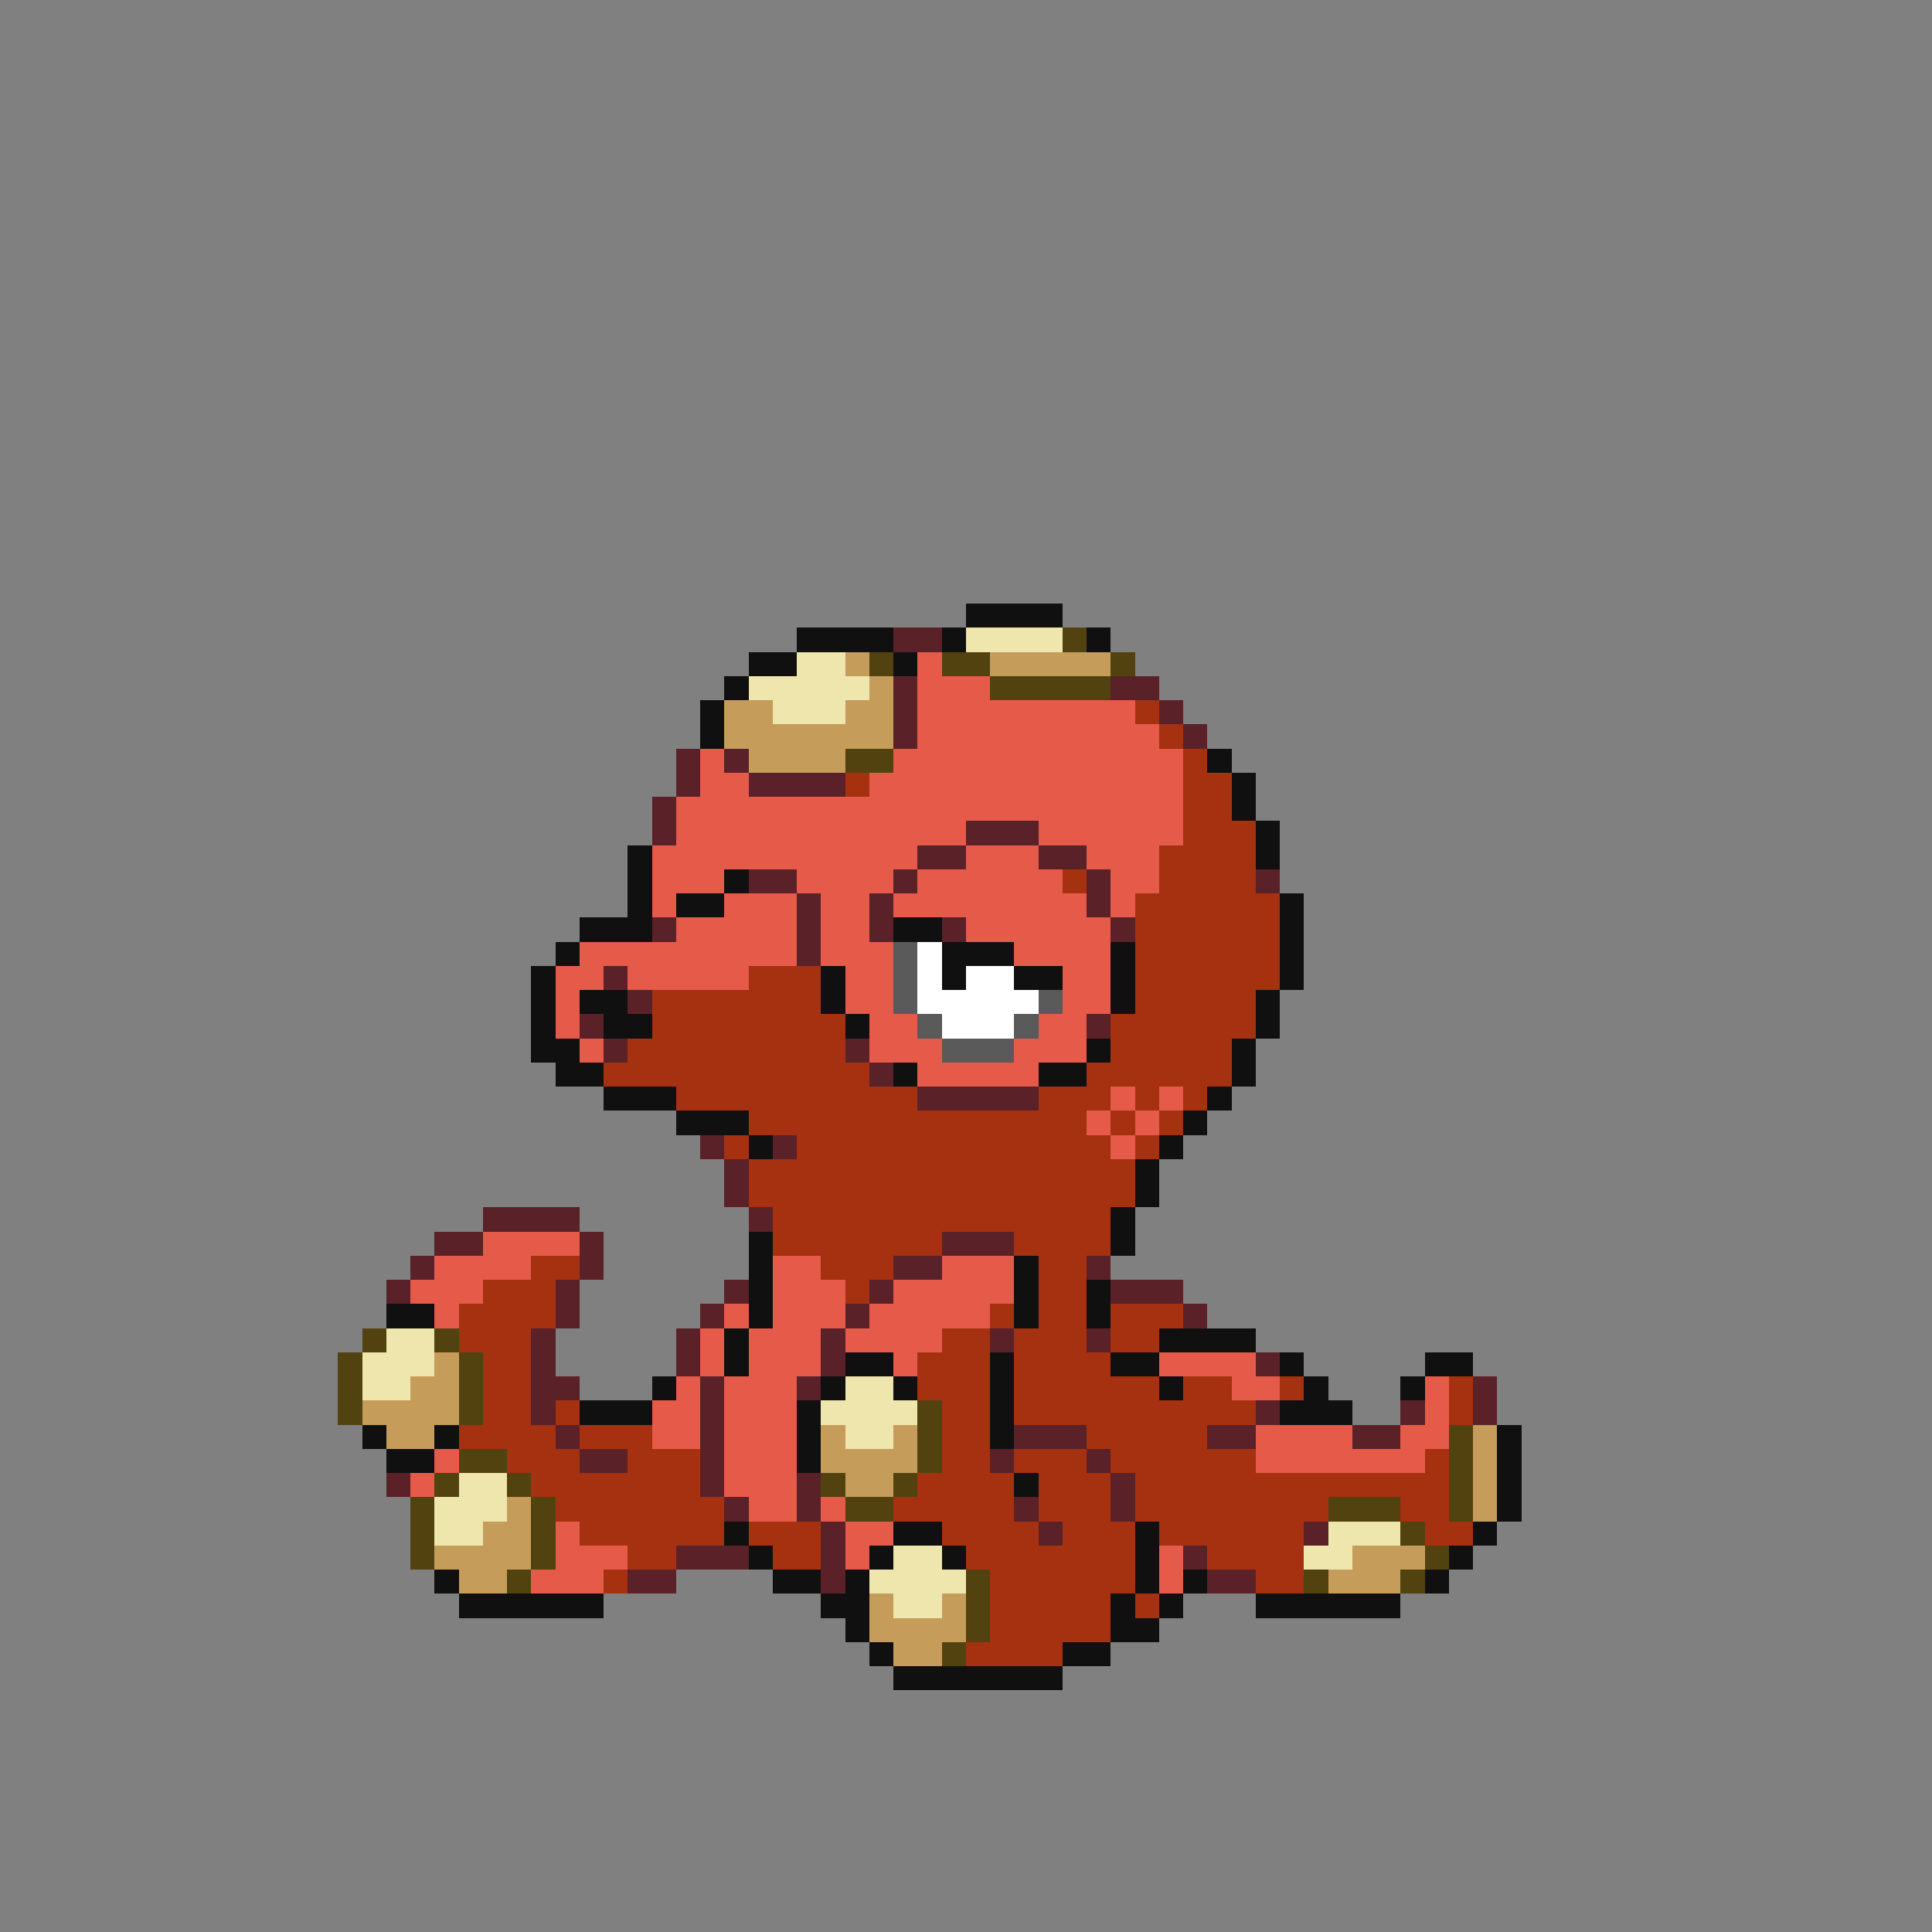 <svg xmlns="http://www.w3.org/2000/svg" viewBox="0 -0.5 80 80" shape-rendering="crispEdges">
<rect x="0" y="-0.5" width="80" height="80" fill="#808080" stroke="none"/>
<path stroke="#101010" d="M40 25h4M33 26h4M39 26h1M45 26h1M31 27h2M37 27h1M30 28h1M29 29h1M29 30h1M50 31h1M51 32h1M51 33h1M52 34h1M26 35h1M52 35h1M26 36h1M30 36h1M26 37h1M28 37h2M53 37h1M24 38h3M37 38h2M53 38h1M23 39h1M39 39h3M46 39h1M53 39h1M22 40h1M34 40h1M39 40h1M42 40h2M46 40h1M53 40h1M22 41h1M24 41h2M34 41h1M46 41h1M52 41h1M22 42h1M25 42h2M35 42h1M52 42h1M22 43h2M45 43h1M51 43h1M23 44h2M37 44h1M43 44h2M51 44h1M25 45h3M50 45h1M28 46h3M49 46h1M31 47h1M48 47h1M47 48h1M47 49h1M46 50h1M31 51h1M46 51h1M31 52h1M42 52h1M31 53h1M42 53h1M45 53h1M16 54h2M31 54h1M42 54h1M45 54h1M30 55h1M48 55h4M30 56h1M35 56h2M41 56h1M46 56h2M53 56h1M59 56h2M27 57h1M34 57h1M37 57h1M41 57h1M48 57h1M54 57h1M58 57h1M24 58h3M33 58h1M41 58h1M53 58h3M15 59h1M18 59h1M33 59h1M41 59h1M62 59h1M16 60h2M33 60h1M62 60h1M42 61h1M62 61h1M62 62h1M30 63h1M37 63h2M47 63h1M61 63h1M31 64h1M36 64h1M39 64h1M47 64h1M60 64h1M18 65h1M32 65h2M35 65h1M47 65h1M49 65h1M59 65h1M19 66h6M34 66h2M46 66h1M48 66h1M52 66h6M35 67h1M46 67h2M36 68h1M44 68h2M37 69h7" />
<path stroke="#5a2129" d="M37 26h2M37 28h1M46 28h2M37 29h1M48 29h1M37 30h1M49 30h1M28 31h1M30 31h1M28 32h1M31 32h4M27 33h1M27 34h1M40 34h3M38 35h2M43 35h2M31 36h2M37 36h1M45 36h1M52 36h1M33 37h1M36 37h1M45 37h1M27 38h1M33 38h1M36 38h1M39 38h1M46 38h1M33 39h1M25 40h1M26 41h1M24 42h1M45 42h1M25 43h1M35 43h1M36 44h1M38 45h5M29 47h1M32 47h1M30 48h1M30 49h1M20 50h4M31 50h1M18 51h2M24 51h1M39 51h3M17 52h1M24 52h1M37 52h2M45 52h1M16 53h1M23 53h1M30 53h1M36 53h1M46 53h3M23 54h1M29 54h1M35 54h1M49 54h1M22 55h1M28 55h1M34 55h1M41 55h1M45 55h1M22 56h1M28 56h1M34 56h1M52 56h1M22 57h2M29 57h1M33 57h1M61 57h1M22 58h1M29 58h1M52 58h1M58 58h1M61 58h1M23 59h1M29 59h1M42 59h3M50 59h2M56 59h2M24 60h2M29 60h1M41 60h1M45 60h1M16 61h1M29 61h1M33 61h1M46 61h1M30 62h1M33 62h1M42 62h1M46 62h1M34 63h1M43 63h1M54 63h1M28 64h3M34 64h1M49 64h1M26 65h2M34 65h1M50 65h2" />
<path stroke="#efe6ad" d="M40 26h4M33 27h2M31 28h5M32 29h3M16 55h2M15 56h3M15 57h2M35 57h2M34 58h4M35 59h2M19 61h2M18 62h3M18 63h2M55 63h3M37 64h2M54 64h2M36 65h4M37 66h2" />
<path stroke="#524210" d="M44 26h1M36 27h1M39 27h2M46 27h1M41 28h5M35 31h2M15 55h1M18 55h1M14 56h1M19 56h1M14 57h1M19 57h1M14 58h1M19 58h1M38 58h1M38 59h1M60 59h1M19 60h2M38 60h1M60 60h1M18 61h1M21 61h1M34 61h1M37 61h1M60 61h1M17 62h1M22 62h1M35 62h2M55 62h3M60 62h1M17 63h1M22 63h1M58 63h1M17 64h1M22 64h1M59 64h1M21 65h1M40 65h1M54 65h1M58 65h1M40 66h1M40 67h1M39 68h1" />
<path stroke="#c59c5a" d="M35 27h1M41 27h5M36 28h1M30 29h2M35 29h2M30 30h7M31 31h4M18 56h1M17 57h2M15 58h4M16 59h2M34 59h1M37 59h1M61 59h1M34 60h4M61 60h1M35 61h2M61 61h1M21 62h1M61 62h1M20 63h2M18 64h4M56 64h3M19 65h2M55 65h3M36 66h1M39 66h1M36 67h4M37 68h2" />
<path stroke="#e65a4a" d="M38 27h1M38 28h3M38 29h9M38 30h10M29 31h1M37 31h12M29 32h2M36 32h13M28 33h21M28 34h12M43 34h6M27 35h11M40 35h3M45 35h3M27 36h3M33 36h4M38 36h6M46 36h2M27 37h1M30 37h3M34 37h2M37 37h8M46 37h1M28 38h5M34 38h2M40 38h6M24 39h9M34 39h3M42 39h4M23 40h2M26 40h5M35 40h2M44 40h2M23 41h1M35 41h2M44 41h2M23 42h1M36 42h2M43 42h2M24 43h1M36 43h3M42 43h3M38 44h5M46 45h1M48 45h1M45 46h1M47 46h1M46 47h1M20 51h4M18 52h4M32 52h2M39 52h3M17 53h3M32 53h3M37 53h5M18 54h1M30 54h1M32 54h3M36 54h5M29 55h1M31 55h3M35 55h4M29 56h1M31 56h3M37 56h1M48 56h4M28 57h1M30 57h3M51 57h2M59 57h1M27 58h2M30 58h3M59 58h1M27 59h2M30 59h3M52 59h4M58 59h2M18 60h1M30 60h3M52 60h7M17 61h1M30 61h3M31 62h2M34 62h1M23 63h1M35 63h2M23 64h3M35 64h1M48 64h1M22 65h3M48 65h1" />
<path stroke="#a53110" d="M47 29h1M48 30h1M49 31h1M35 32h1M49 32h2M49 33h2M49 34h3M48 35h4M44 36h1M48 36h4M47 37h6M47 38h6M47 39h6M31 40h3M47 40h6M27 41h7M47 41h5M27 42h8M46 42h6M26 43h9M46 43h5M25 44h11M45 44h6M28 45h10M43 45h3M47 45h1M49 45h1M31 46h14M46 46h1M48 46h1M30 47h1M33 47h13M47 47h1M31 48h16M31 49h16M32 50h14M32 51h7M42 51h4M22 52h2M34 52h3M43 52h2M20 53h3M35 53h1M43 53h2M19 54h4M41 54h1M43 54h2M46 54h3M19 55h3M39 55h2M42 55h3M46 55h2M20 56h2M38 56h3M42 56h4M20 57h2M38 57h3M42 57h6M49 57h2M53 57h1M60 57h1M20 58h2M23 58h1M39 58h2M42 58h10M60 58h1M19 59h4M24 59h3M39 59h2M45 59h5M21 60h3M26 60h3M39 60h2M42 60h3M46 60h6M59 60h1M22 61h7M38 61h4M43 61h3M47 61h13M23 62h7M37 62h5M43 62h3M47 62h8M58 62h2M24 63h6M31 63h3M39 63h4M44 63h3M48 63h6M59 63h2M26 64h2M32 64h2M40 64h7M50 64h4M25 65h1M41 65h6M52 65h2M41 66h5M47 66h1M41 67h5M40 68h4" />
<path stroke="#5a5a5a" d="M37 39h1M37 40h1M37 41h1M43 41h1M38 42h1M42 42h1M39 43h3" />
<path stroke="#ffffff" d="M38 39h1M38 40h1M40 40h2M38 41h5M39 42h3" />
</svg>
